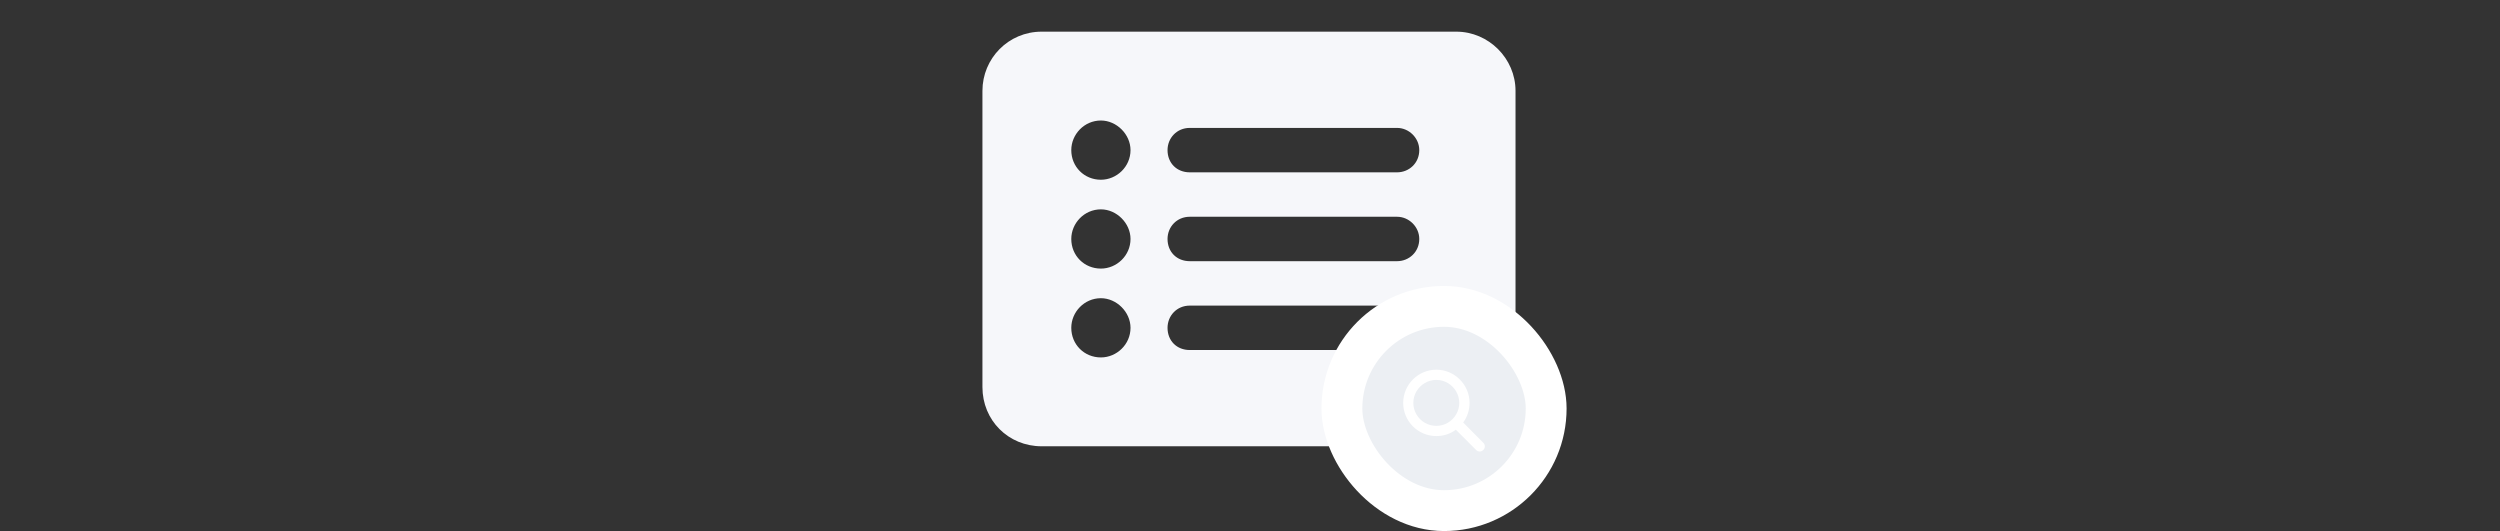 <svg width="612" height="130" viewBox="0 0 612 130" fill="none" xmlns="http://www.w3.org/2000/svg">
<rect x="0" y="0" width="612" height="130" fill="#333333" stroke="none"/>
<path d="M240.5 22.25C240.5 14.32 246.844 7.75 255 7.75H356.5C364.43 7.75 371 14.32 371 22.25V94.75C371 102.906 364.43 109.25 356.5 109.25H255C246.844 109.25 240.5 102.906 240.5 94.75V22.25ZM269.5 65.75C273.352 65.75 276.75 62.578 276.75 58.5C276.75 54.648 273.352 51.25 269.5 51.25C265.422 51.25 262.25 54.648 262.25 58.5C262.25 62.578 265.422 65.75 269.5 65.75ZM276.75 36.75C276.75 32.898 273.352 29.5 269.5 29.5C265.422 29.5 262.25 32.898 262.25 36.75C262.25 40.828 265.422 44 269.5 44C273.352 44 276.75 40.828 276.75 36.75ZM269.5 87.5C273.352 87.5 276.75 84.328 276.75 80.25C276.75 76.398 273.352 73 269.5 73C265.422 73 262.25 76.398 262.25 80.25C262.25 84.328 265.422 87.5 269.5 87.5ZM291.25 31.312C288.078 31.312 285.812 33.805 285.812 36.75C285.812 39.922 288.078 42.188 291.25 42.188H342C344.945 42.188 347.438 39.922 347.438 36.75C347.438 33.805 344.945 31.312 342 31.312H291.25ZM291.25 53.062C288.078 53.062 285.812 55.555 285.812 58.5C285.812 61.672 288.078 63.938 291.25 63.938H342C344.945 63.938 347.438 61.672 347.438 58.5C347.438 55.555 344.945 53.062 342 53.062H291.25ZM291.25 74.812C288.078 74.812 285.812 77.305 285.812 80.25C285.812 83.422 288.078 85.688 291.25 85.688H342C344.945 85.688 347.438 83.422 347.438 80.25C347.438 77.305 344.945 74.812 342 74.812H291.25Z" fill="#F6F7FA"/>
<rect x="328.5" y="75" width="50" height="50" rx="25" fill="#ECEFF3"/>
<rect x="328.5" y="75" width="50" height="50" rx="25" stroke="white" stroke-width="10"/>
<path d="M359.75 98.625C359.75 100.422 359.164 102.102 358.188 103.43L363.109 108.391C363.617 108.859 363.617 109.68 363.109 110.148C362.641 110.656 361.82 110.656 361.352 110.148L356.391 105.188C355.062 106.203 353.383 106.75 351.625 106.75C347.133 106.75 343.5 103.117 343.5 98.625C343.5 94.172 347.133 90.5 351.625 90.5C356.078 90.5 359.75 94.172 359.75 98.625ZM351.625 104.25C353.617 104.25 355.453 103.195 356.469 101.438C357.484 99.719 357.484 97.57 356.469 95.812C355.453 94.094 353.617 93 351.625 93C349.594 93 347.758 94.094 346.742 95.812C345.727 97.57 345.727 99.719 346.742 101.438C347.758 103.195 349.594 104.25 351.625 104.25Z" fill="white"/>
</svg>

